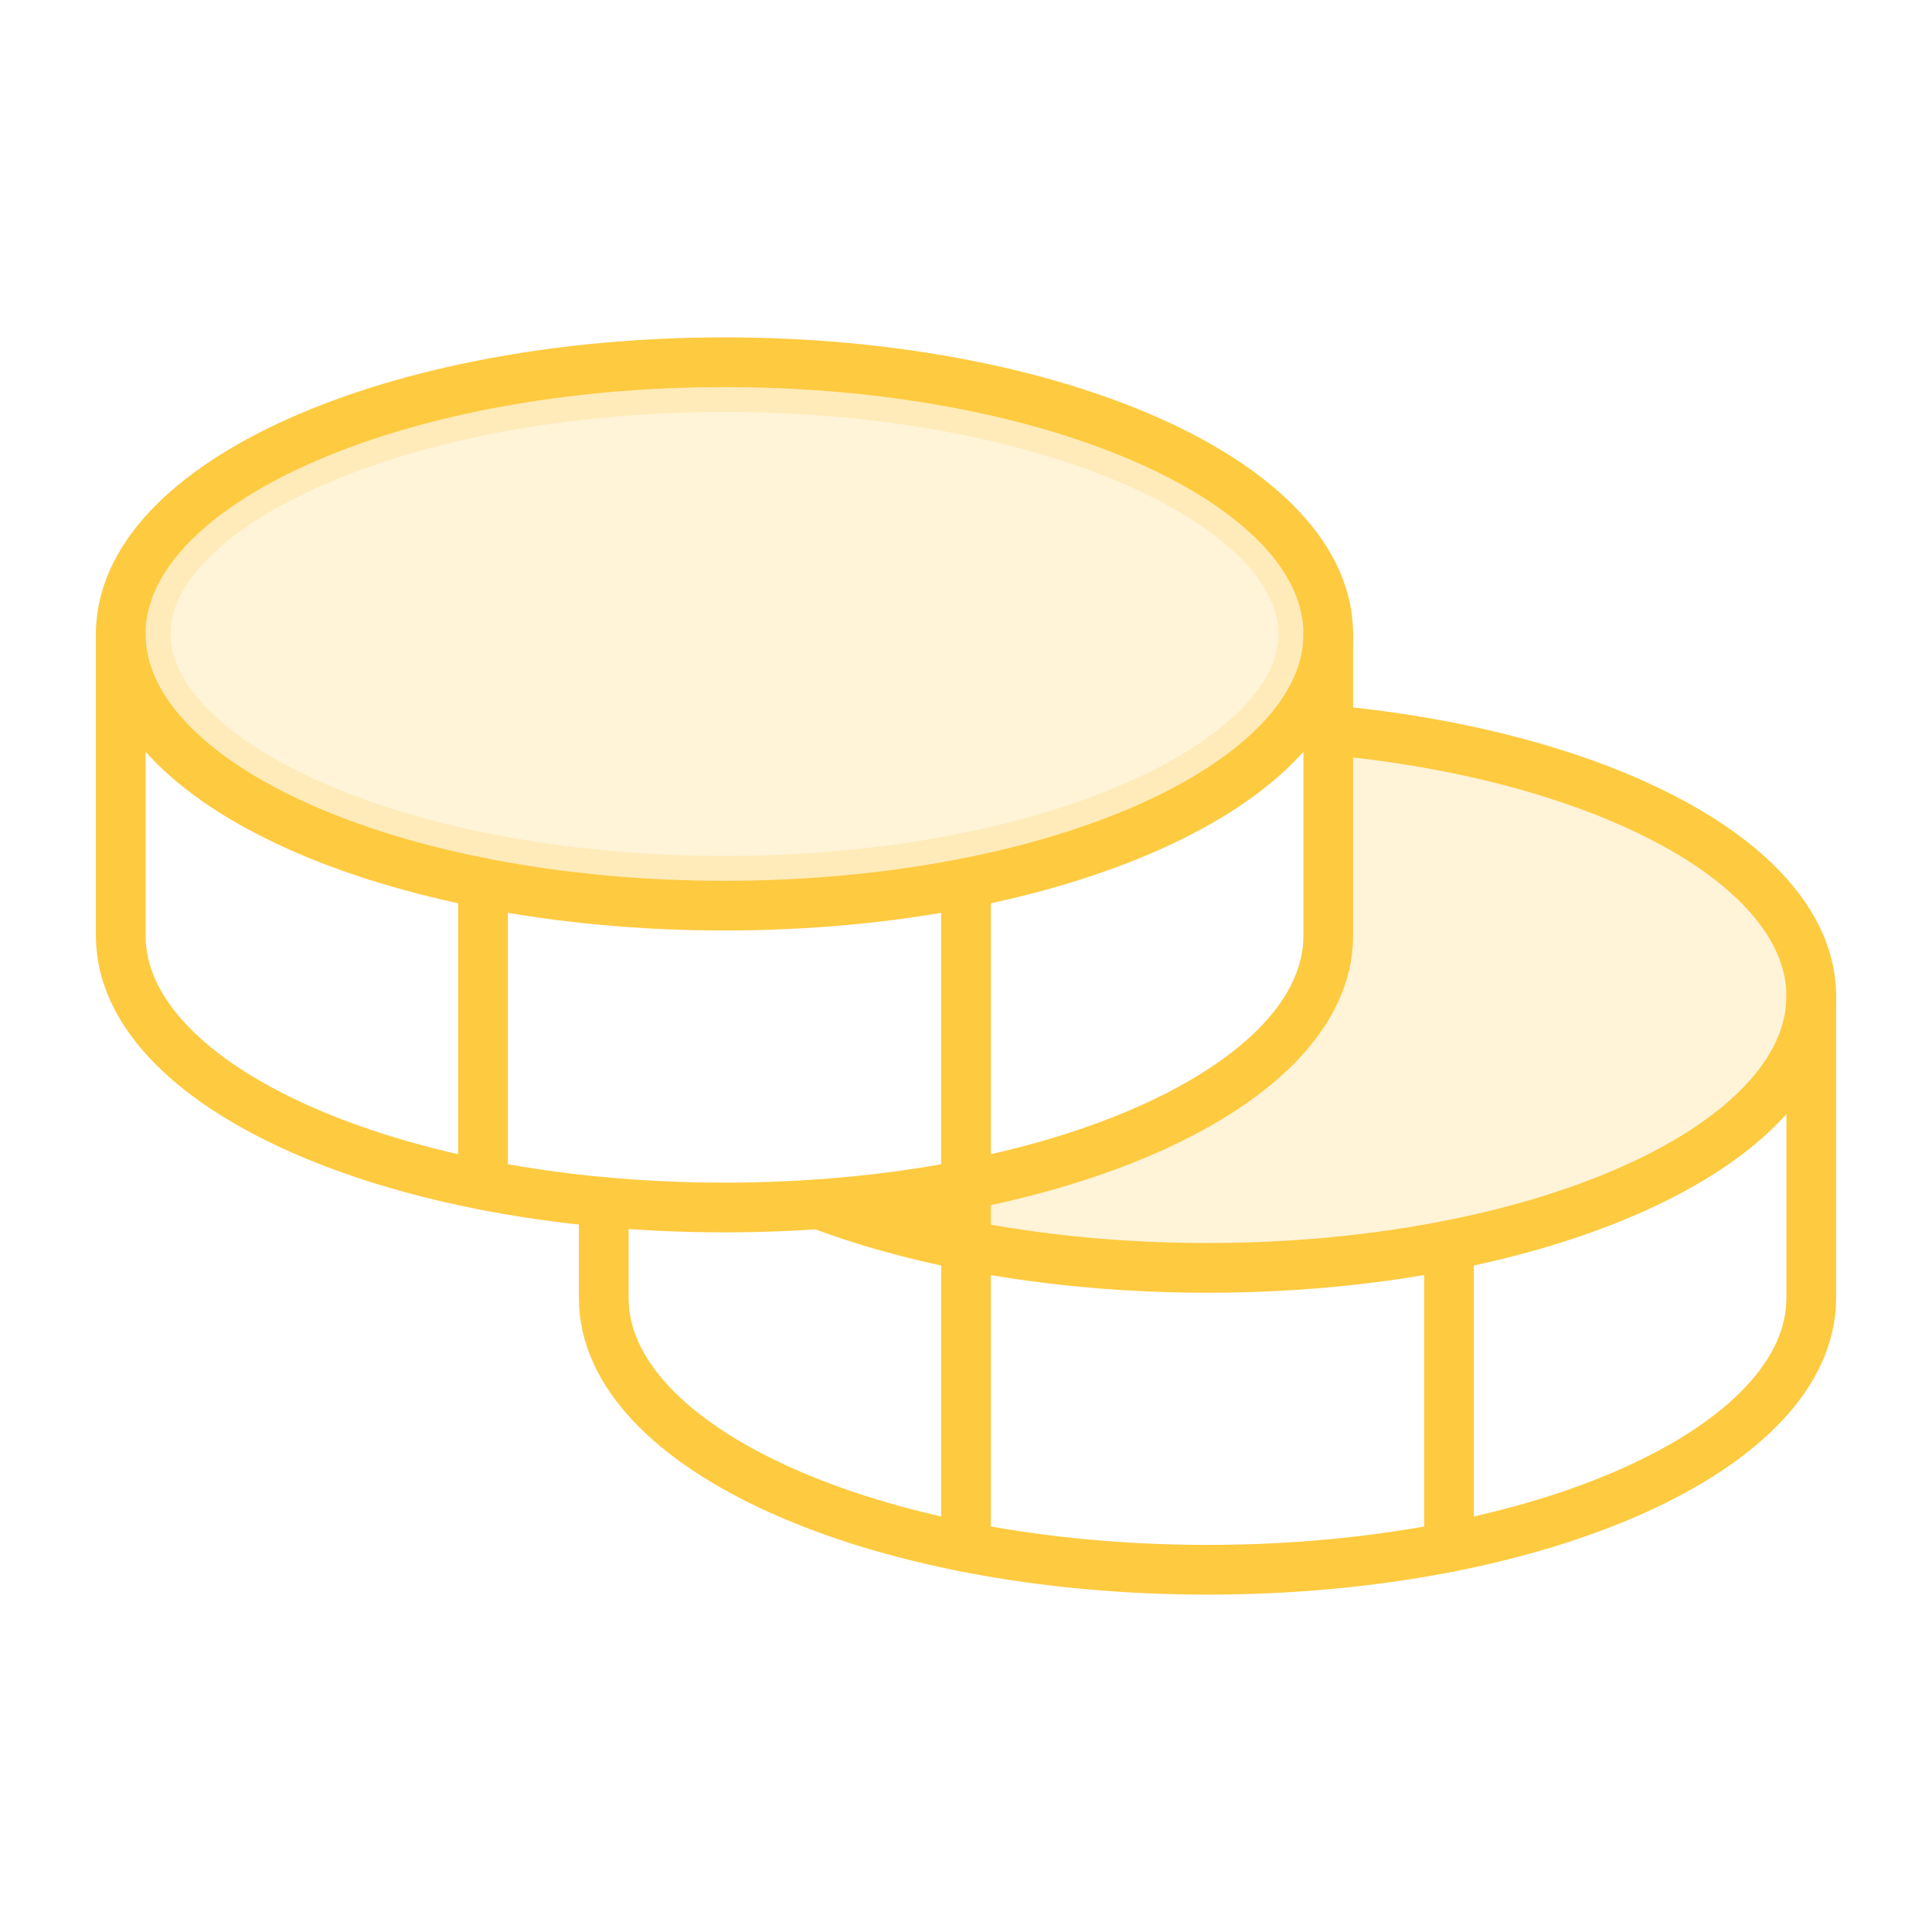 <svg width="136" height="136" viewBox="0 0 136 136" fill="none" xmlns="http://www.w3.org/2000/svg">
<path opacity="0.2" d="M93.5 51.383V65.875C93.5 75.438 77.966 83.327 57.656 84.767C65.046 87.566 74.587 89.25 85 89.25C108.47 89.25 127.5 80.687 127.5 70.125C127.5 60.871 112.901 53.157 93.5 51.383Z" fill="#FECA40"/>
<path opacity="0.2" d="M51 27.25C62.547 27.25 72.917 29.36 80.334 32.697C87.915 36.109 91.75 40.461 91.75 44.625C91.75 48.789 87.915 53.141 80.334 56.553C72.917 59.891 62.547 62 51 62C39.453 62 29.083 59.891 21.666 56.553C14.085 53.141 10.25 48.789 10.25 44.625C10.25 40.461 14.085 36.109 21.666 32.697C29.083 29.36 39.453 27.25 51 27.25Z" fill="#FECA40" stroke="#FECA40" stroke-width="3.5"/>
<path d="M51 63.75C74.472 63.75 93.5 55.187 93.5 44.625C93.5 34.063 74.472 25.5 51 25.5C27.528 25.5 8.5 34.063 8.5 44.625C8.5 55.187 27.528 63.75 51 63.75Z" stroke="#FECA40" stroke-width="3.5" stroke-linecap="round" stroke-linejoin="round"/>
<path d="M8.5 44.625V65.875C8.5 76.436 27.529 85 51 85C74.471 85 93.5 76.436 93.5 65.875V44.625" stroke="#FECA40" stroke-width="3.5" stroke-linecap="round" stroke-linejoin="round"/>
<path d="M34 62.156V83.406" stroke="#FECA40" stroke-width="3.5" stroke-linecap="round" stroke-linejoin="round"/>
<path d="M93.5 51.383C112.901 53.157 127.5 60.871 127.5 70.125C127.5 80.687 108.47 89.25 85 89.25C74.587 89.25 65.046 87.566 57.656 84.767" stroke="#FECA40" stroke-width="3.5" stroke-linecap="round" stroke-linejoin="round"/>
<path d="M42.5 84.618V91.375C42.5 101.936 61.529 110.5 85 110.5C108.471 110.5 127.5 101.936 127.5 91.375V70.125" stroke="#FECA40" stroke-width="3.5" stroke-linecap="round" stroke-linejoin="round"/>
<path d="M102 87.656V108.906" stroke="#FECA40" stroke-width="3.5" stroke-linecap="round" stroke-linejoin="round"/>
<path d="M68 62.156V108.906" stroke="#FECA40" stroke-width="3.5" stroke-linecap="round" stroke-linejoin="round"/>
</svg>
